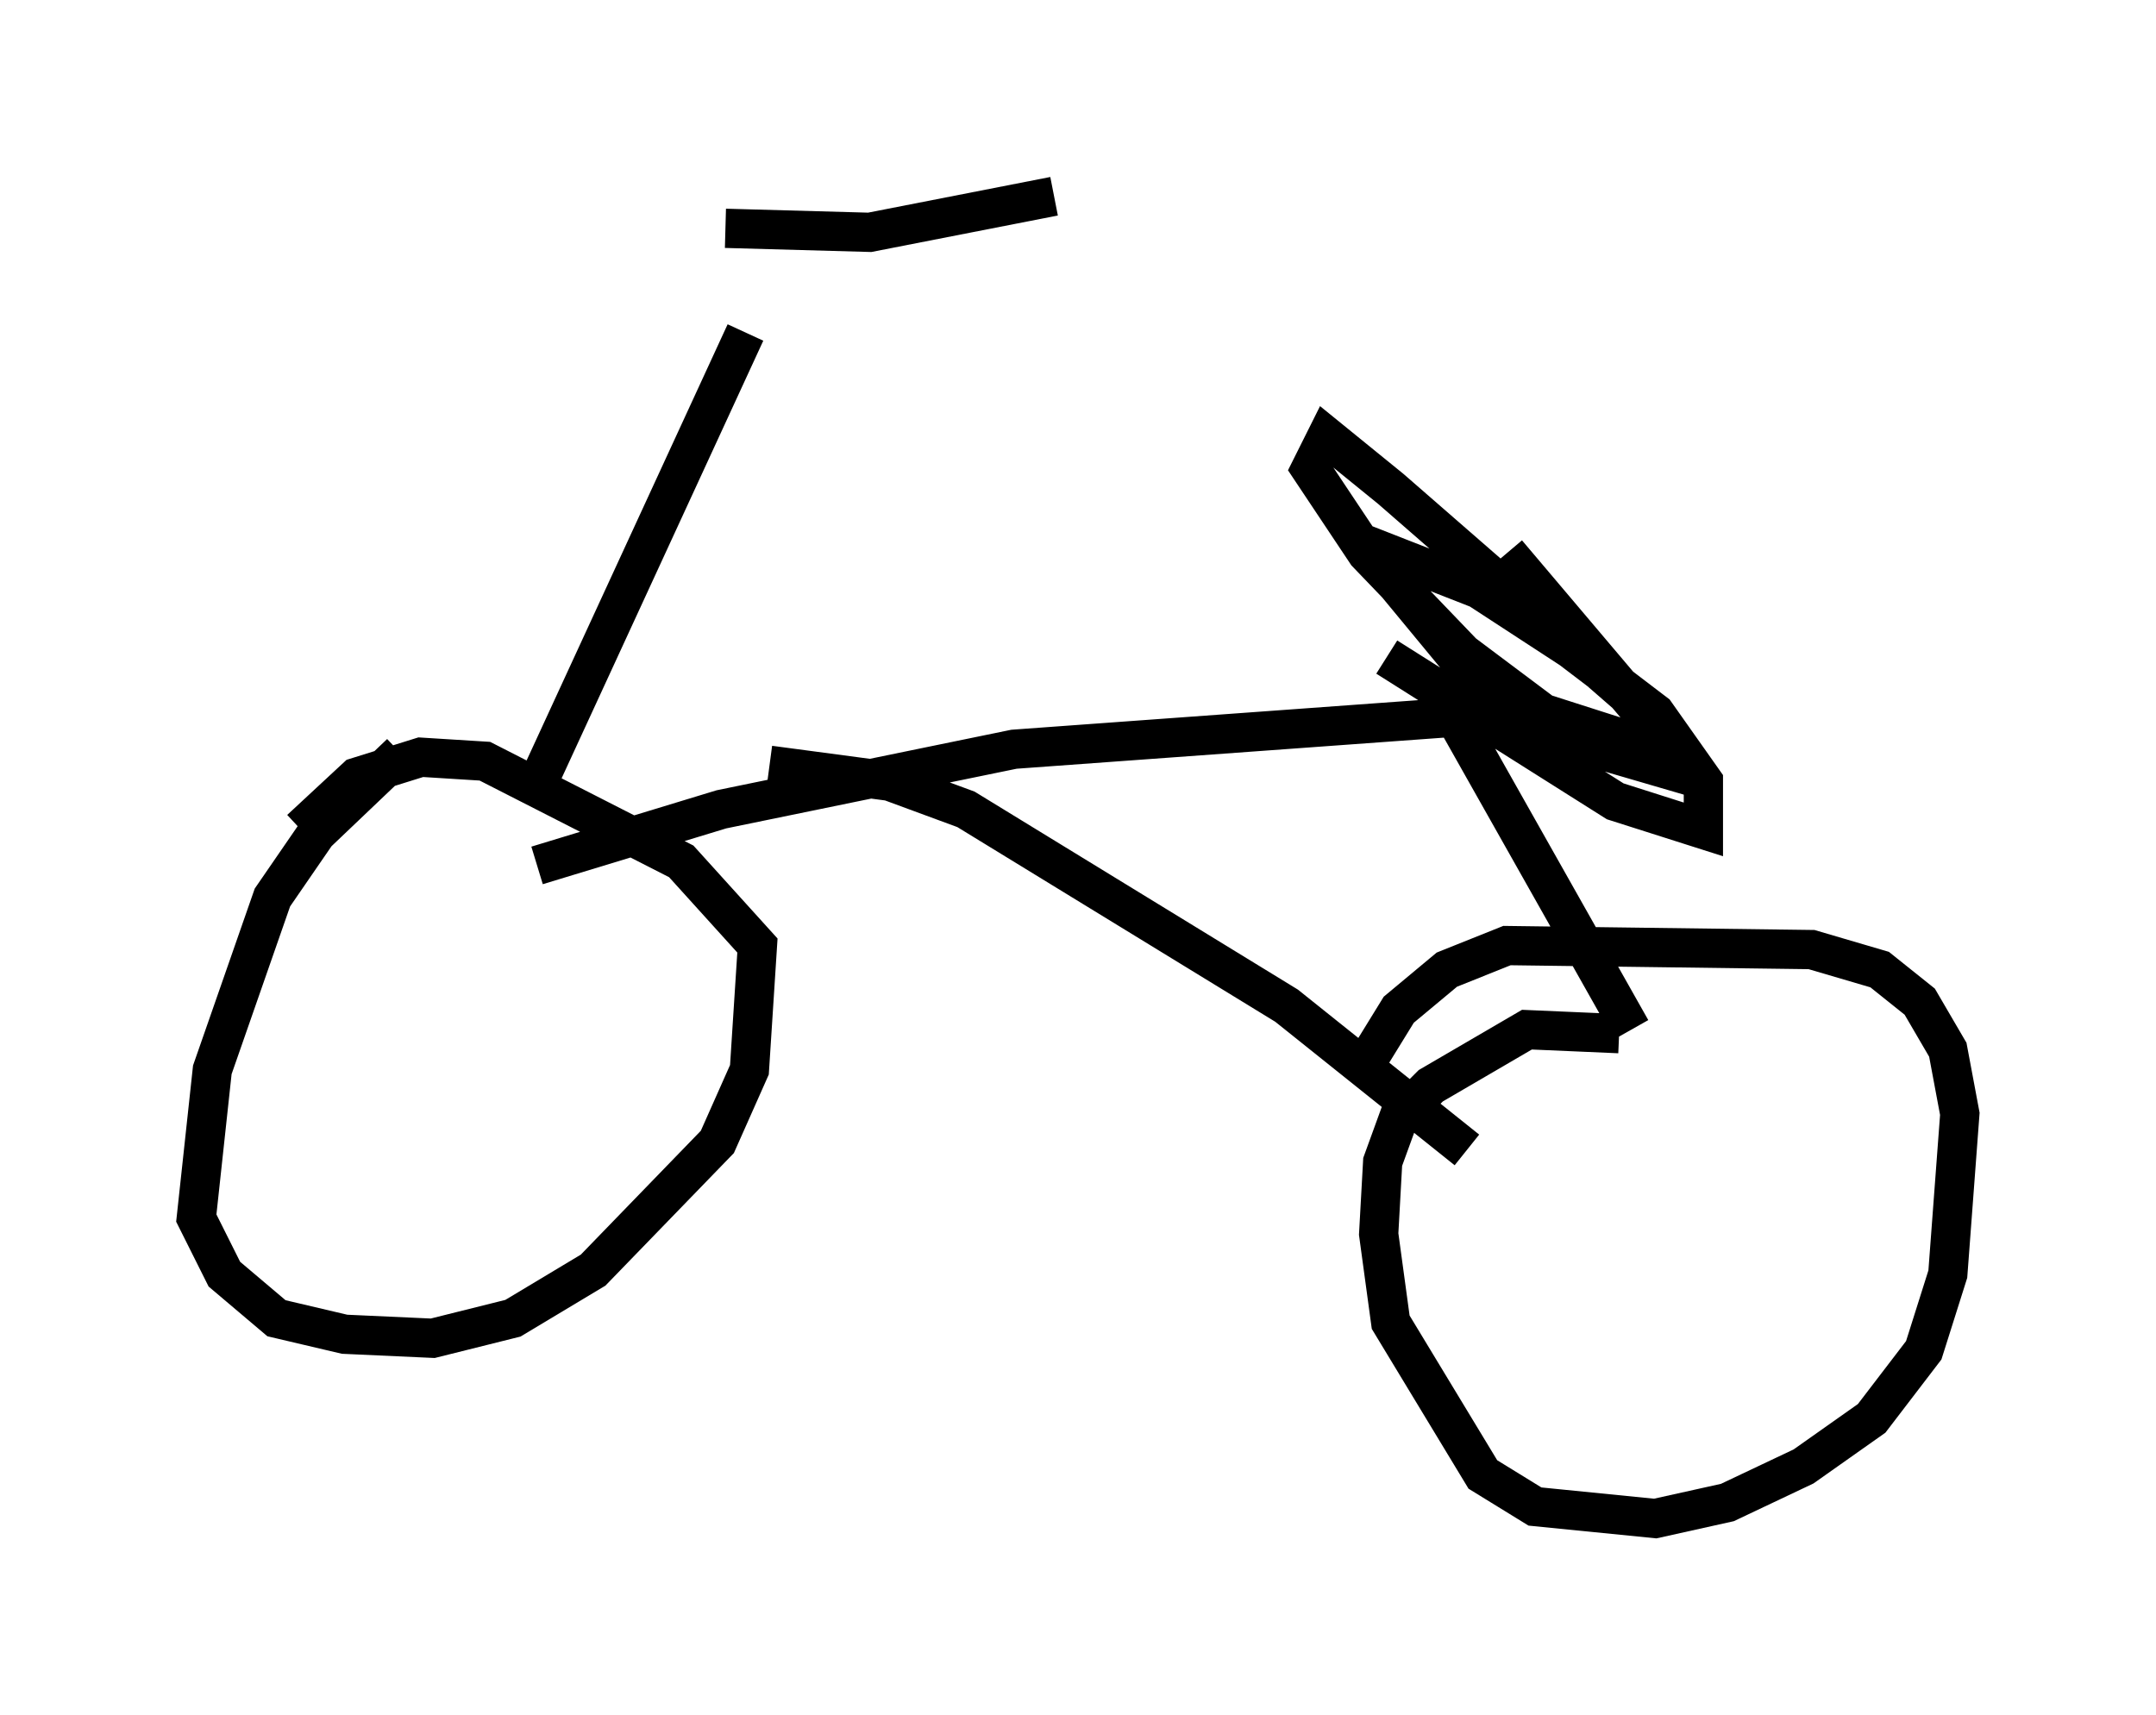 <?xml version="1.0" encoding="utf-8" ?>
<svg baseProfile="full" height="43.688" version="1.1" width="54.917" xmlns="http://www.w3.org/2000/svg" xmlns:ev="http://www.w3.org/2001/xml-events" xmlns:xlink="http://www.w3.org/1999/xlink"><defs /><rect fill="white" height="43.688" width="54.917" x="0" y="0" /><path d="M11.533, 18.373 m-1.327, 0.817 l-2.144, 2.042 -1.123, 1.633 l-1.531, 4.39 -0.408, 3.777 l0.715, 1.429 1.327, 1.123 l1.735, 0.408 2.246, 0.102 l2.042, -0.51 2.042, -1.225 l3.165, -3.267 0.817, -1.838 l0.204, -3.165 -1.94, -2.144 l-5.002, -2.552 -1.633, -0.102 l-1.633, 0.51 -1.429, 1.327 m33.586, 5.206 l-2.348, -0.102 -2.45, 1.429 l-0.817, 0.817 -0.408, 1.123 l-0.102, 1.838 0.306, 2.246 l2.348, 3.879 1.327, 0.817 l3.063, 0.306 1.838, -0.408 l1.94, -0.919 1.735, -1.225 l1.327, -1.735 0.613, -1.94 l0.306, -4.083 -0.306, -1.633 l-0.715, -1.225 -1.021, -0.817 l-1.735, -0.51 -7.758, -0.102 l-1.531, 0.613 -1.225, 1.021 l-0.817, 1.327 m-21.234, -6.84 l5.41, -11.74 m-0.51, -2.654 l3.675, 0.102 4.696, -0.919 m-13.169, 17.048 l4.696, -1.429 7.452, -1.531 l11.229, -0.817 4.492, 7.963 m-21.948, -6.738 l3.063, 0.408 1.94, 0.715 l8.167, 5.002 4.594, 3.675 m-2.042, -12.556 l5.819, 3.675 2.246, 0.715 l0.0, -1.225 -1.225, -1.735 l-2.144, -1.633 -2.348, -1.531 l-2.348, -0.919 0.102, 0.613 l1.94, 2.348 2.654, 1.838 l2.45, 0.715 -0.715, -1.633 l-6.329, -5.513 -1.633, -1.327 l-0.408, 0.817 1.429, 2.144 l2.45, 2.552 2.042, 1.531 l2.552, 0.817 -0.102, -0.919 l-3.369, -3.981 m0.715, 1.94 l0.0, 0.0 " fill="none" stroke="black" stroke-width="1" /></svg>
